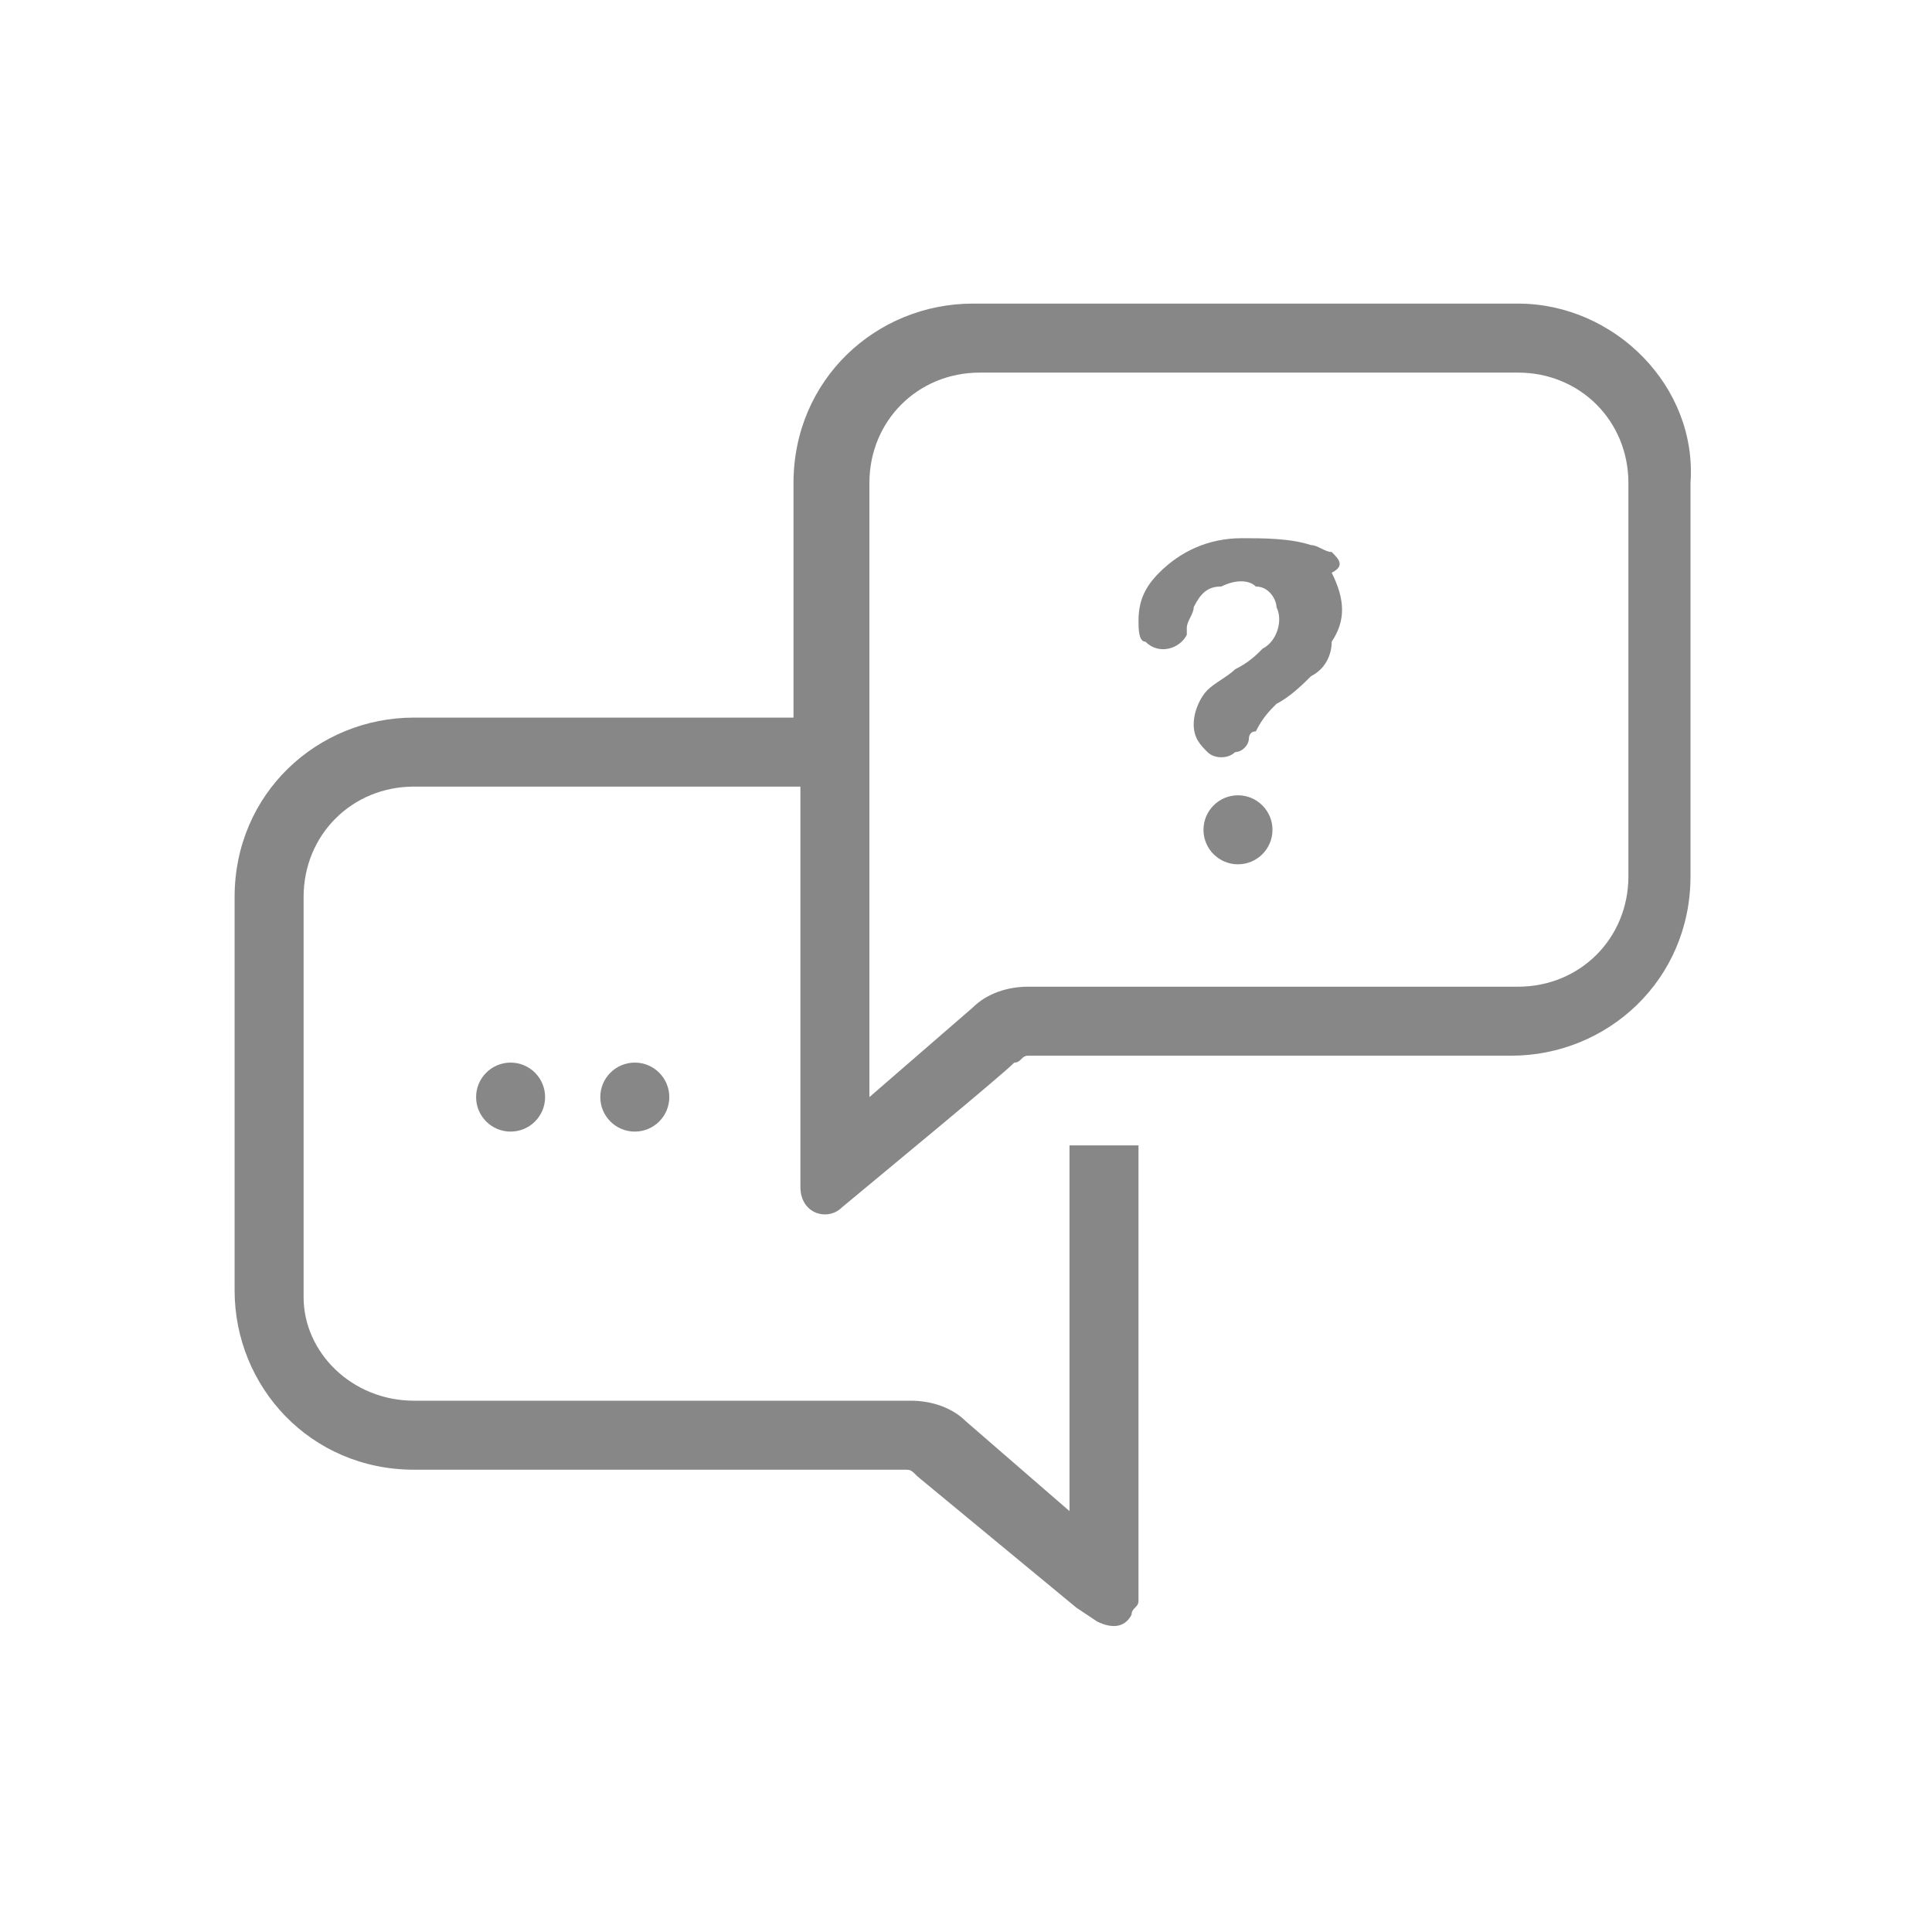 <?xml version="1.0" encoding="utf-8"?>
<!-- Generator: Adobe Illustrator 21.1.0, SVG Export Plug-In . SVG Version: 6.00 Build 0)  -->
<svg version="1.1" id="Layer_1" xmlns="http://www.w3.org/2000/svg" xmlns:xlink="http://www.w3.org/1999/xlink" x="0px" y="0px"
	 viewBox="0 0 28 28" style="enable-background:new 0 0 28 28;" xml:space="preserve">
<style type="text/css">
	.st0{fill:#878787;}
</style>
<title>Admin panel icon</title>
<g>
	<path class="st0" d="M22,4.4h-7.9c-1.4,0-2.6,1.1-2.6,2.6v3.4H6c-1.4,0-2.6,1.1-2.6,2.6v5.7c0,1.4,1.1,2.6,2.6,2.6h7.1
		c0.1,0,0.1,0,0.2,0.1l2.3,1.9l0.3,0.2c0.2,0.1,0.4,0.1,0.5-0.1c0-0.1,0.1-0.1,0.1-0.2v-6.6h-1v5.3l-1.5-1.3
		c-0.2-0.2-0.5-0.3-0.8-0.3H6c-0.9,0-1.6-0.7-1.6-1.5c0,0,0,0,0,0V13c0-0.9,0.7-1.6,1.6-1.6c0,0,0,0,0,0h5.6v5.5c0,0,0,0.2,0,0.3
		c0,0.4,0.4,0.5,0.6,0.3c0.6-0.5,2.3-1.9,2.5-2.1c0.1,0,0.1-0.1,0.2-0.1h7c1.4,0,2.6-1.1,2.6-2.6V7C24.6,5.6,23.4,4.4,22,4.4z
		 M23.6,12.7c0,0.9-0.7,1.6-1.6,1.6h-7.1c-0.3,0-0.6,0.1-0.8,0.3l-1.5,1.3V7c0-0.9,0.7-1.6,1.6-1.6H22c0.9,0,1.6,0.7,1.6,1.6V12.7z"
		/>
	<ellipse transform="matrix(2.430058e-03 -1 1 2.430058e-03 5.898 29.997)" class="st0" cx="18" cy="12" rx="0.5" ry="0.5"/>
	<circle class="st0" cx="7.4" cy="15.9" r="0.5"/>
	<circle class="st0" cx="9.2" cy="15.9" r="0.5"/>
	<path class="st0" d="M19.3,8C19.2,8,19.1,7.9,19,7.9c-0.3-0.1-0.7-0.1-1-0.1c-0.5,0-0.9,0.2-1.2,0.5c-0.2,0.2-0.3,0.4-0.3,0.7
		c0,0.1,0,0.3,0.1,0.3c0.2,0.2,0.5,0.1,0.6-0.1c0,0,0,0,0-0.1c0-0.1,0.1-0.2,0.1-0.3c0.1-0.2,0.2-0.3,0.4-0.3c0.2-0.1,0.4-0.1,0.5,0
		c0.2,0,0.3,0.2,0.3,0.3c0.1,0.2,0,0.5-0.2,0.6c-0.1,0.1-0.2,0.2-0.4,0.3c-0.1,0.1-0.3,0.2-0.4,0.3c-0.1,0.1-0.2,0.3-0.2,0.5
		c0,0.2,0.1,0.3,0.2,0.4c0.1,0.1,0.3,0.1,0.4,0c0.1,0,0.2-0.1,0.2-0.2c0,0,0-0.1,0.1-0.1c0.1-0.2,0.2-0.3,0.3-0.4
		c0.2-0.1,0.4-0.3,0.5-0.4c0.2-0.1,0.3-0.3,0.3-0.5c0.2-0.3,0.2-0.6,0-1C19.5,8.2,19.4,8.1,19.3,8z"/>
</g>
</svg>
